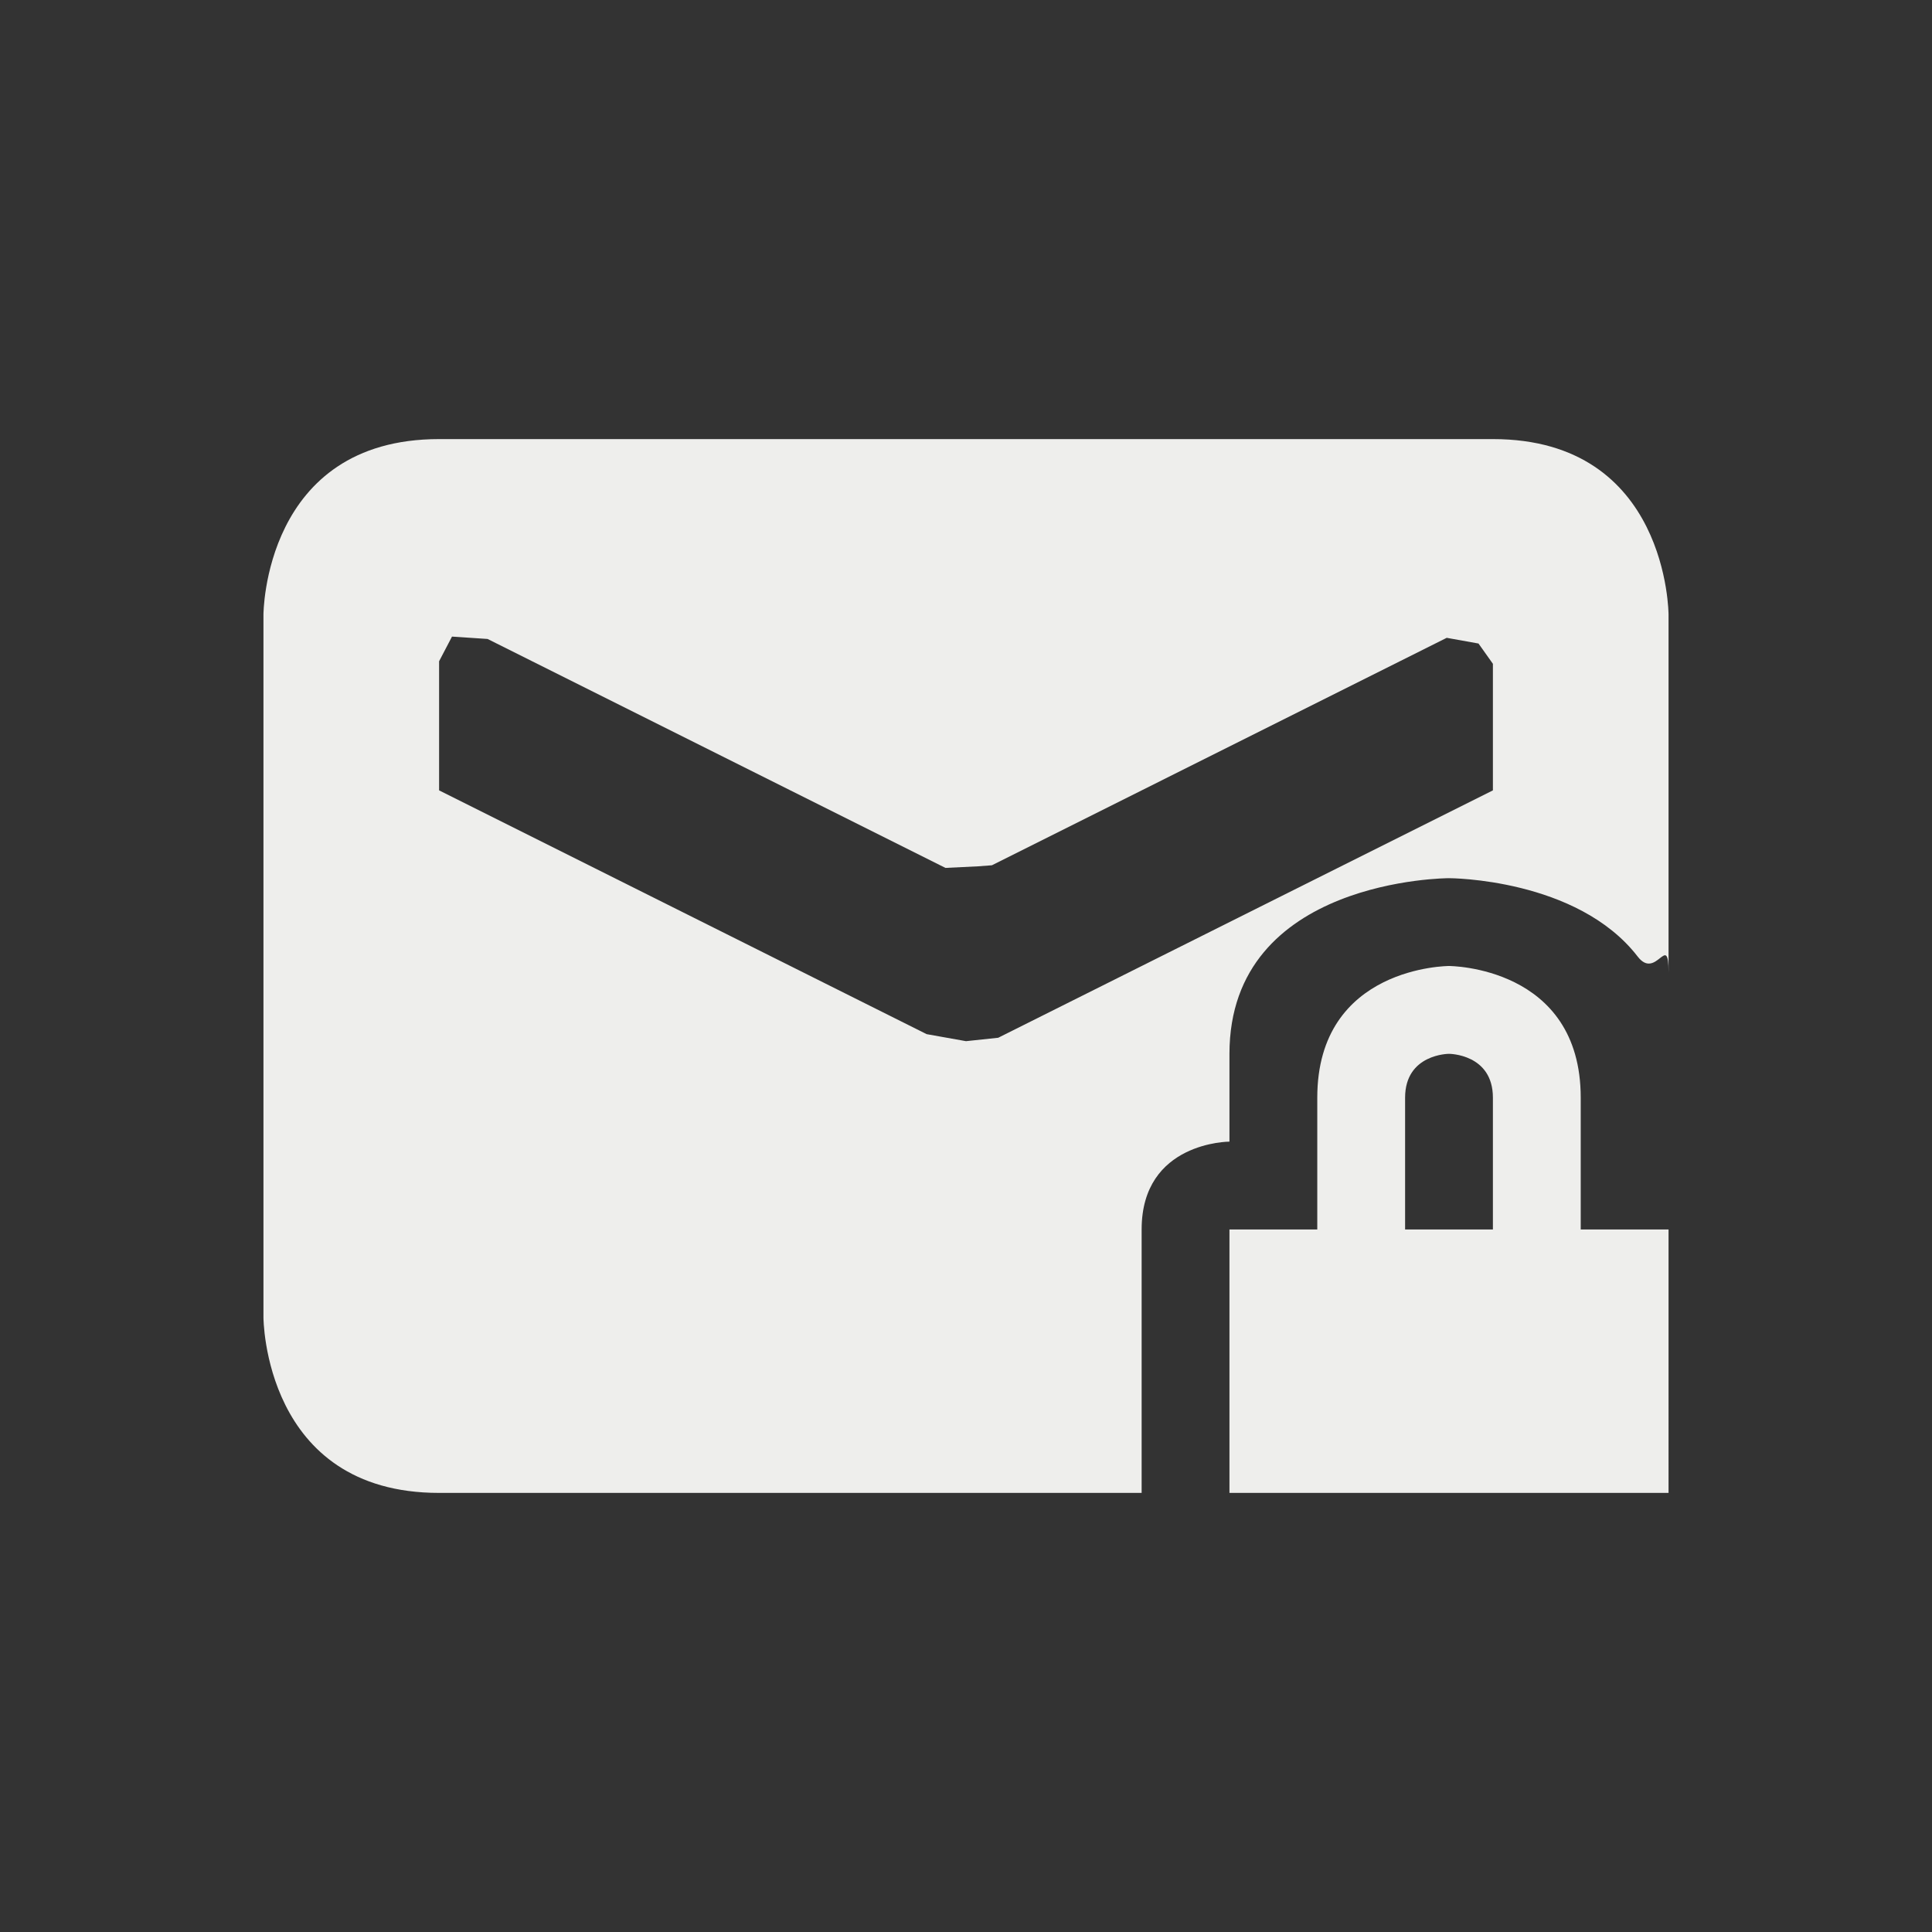 <?xml version="1.0" encoding="UTF-8" standalone="no"?>
<svg
   width="22"
   height="22"
   version="1.1"
   id="svg9"
   sodipodi:docname="mail-encrypted-part.svg"
   inkscape:version="1.2.1 (9c6d41e410, 2022-07-14, custom)"
   xmlns:inkscape="http://www.inkscape.org/namespaces/inkscape"
   xmlns:sodipodi="http://sodipodi.sourceforge.net/DTD/sodipodi-0.dtd"
   xmlns="http://www.w3.org/2000/svg"
   xmlns:svg="http://www.w3.org/2000/svg">
  <rect width="100%" height="100%" fill="#333333" stroke="none"/>
  <sodipodi:namedview
     id="namedview11"
     pagecolor="#000000"
     bordercolor="#000000"
     borderopacity="0.25"
     inkscape:showpageshadow="2"
     inkscape:pageopacity="0"
     inkscape:pagecheckerboard="0"
     inkscape:deskcolor="#d1d1d1"
     showgrid="false"
     inkscape:zoom="38.409091"
     inkscape:cx="11.013018"
     inkscape:cy="11"
     inkscape:window-width="1920"
     inkscape:window-height="1051"
     inkscape:window-x="0"
     inkscape:window-y="29"
     inkscape:window-maximized="1"
     inkscape:current-layer="g7" />
  <defs
     id="defs3">
    <style
       id="current-color-scheme"
       type="text/css">
   .ColorScheme-Text { color:#eeeeec; } .ColorScheme-Highlight { color:#367bf0; } .ColorScheme-NeutralText { color:#ffcc44; } .ColorScheme-PositiveText { color:#3db47e; } .ColorScheme-NegativeText { color:#dd4747; }
  </style>
  </defs>
  <g
     transform="translate(3,3)"
     id="g7">
    <path
       style="fill:currentColor"
       class="ColorScheme-Text"
       d="M 13.5,8 C 13.5,8 12,8 12,9.5 V 11 h -1 v 3 h 5 V 11 H 15 V 9.5 C 15,8 13.5,8 13.5,8 Z m 0,1 c 0,0 0.5,0 0.5,0.5 V 11 H 13 V 9.5 C 13,9 13.5,9 13.5,9 Z M 2,2 C 0,2 0,4 0,4 v 8 c 0,0 0,2 2,2 h 8 v -3 c 0,-1 1,-1 1,-1 V 9 c 0,-2 2.5,-2 2.5,-2 0,0 1.46,0 2.149,0.893 C 15.861,8.168 16,7.602 16,8.073 V 7.774 4 C 16,4 16,2 14,2 Z M 2.147,4.249 2.552,4.276 7.766,6.883 8.135,6.865 8.295,6.853 13.474,4.263 13.836,4.328 14,4.559 V 6 L 8.367,8.817 8,8.856 7.552,8.776 2,6 V 4.53 Z"
       id="path5"
       sodipodi:nodetypes="csccccccsccsccscsccscscscscccssccccccccccccccc" />
  </g>
</svg>
